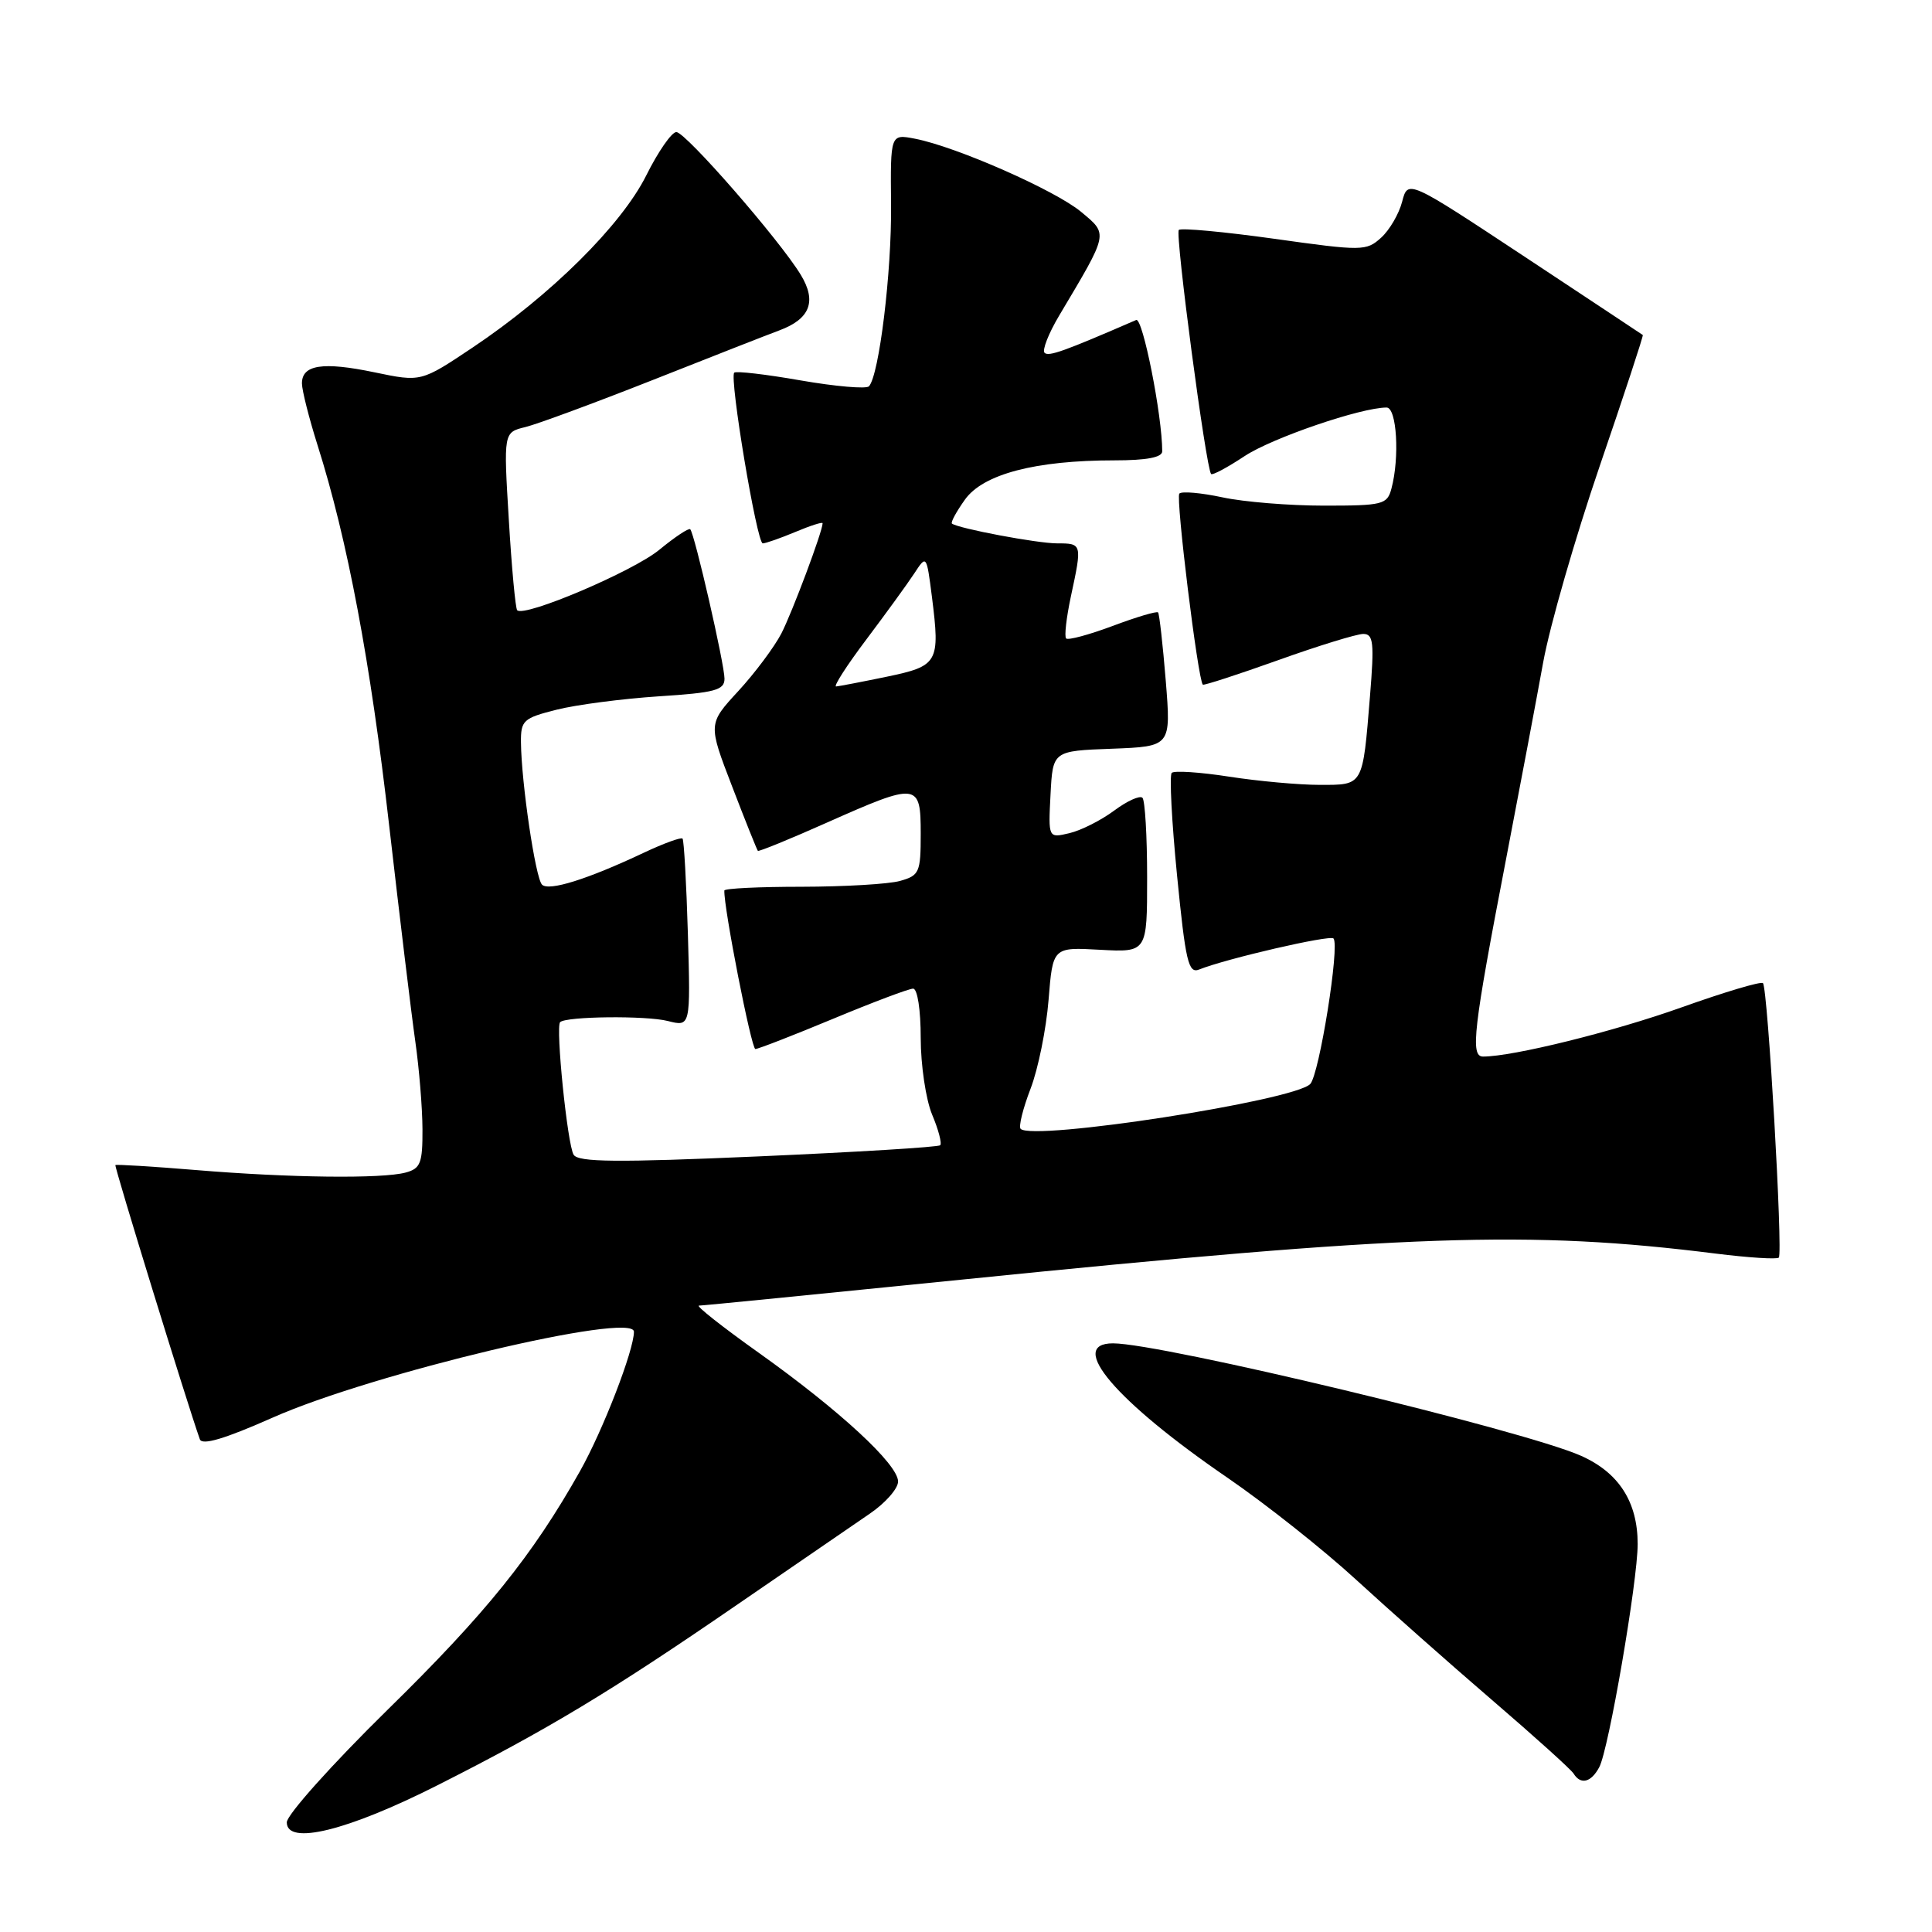 <?xml version="1.0" encoding="UTF-8" standalone="no"?>
<!DOCTYPE svg PUBLIC "-//W3C//DTD SVG 1.1//EN" "http://www.w3.org/Graphics/SVG/1.1/DTD/svg11.dtd" >
<svg xmlns="http://www.w3.org/2000/svg" xmlns:xlink="http://www.w3.org/1999/xlink" version="1.1" viewBox="0 0 256 256">
 <g >
 <path fill="currentColor"
d=" M 57.96 236.56 C 72.53 229.20 80.93 224.14 97.50 212.75 C 105.20 207.46 113.19 201.98 115.25 200.57 C 117.31 199.17 119.00 197.25 119.00 196.31 C 119.00 194.03 111.25 186.88 100.51 179.23 C 95.69 175.80 92.14 173.00 92.62 173.00 C 93.10 173.00 108.80 171.44 127.50 169.55 C 186.69 163.55 202.59 163.00 227.37 166.11 C 231.70 166.65 235.45 166.89 235.70 166.64 C 236.27 166.07 234.24 130.90 233.60 130.27 C 233.34 130.01 228.49 131.46 222.82 133.48 C 213.81 136.70 200.48 140.00 196.51 140.00 C 194.80 140.00 195.22 136.36 199.53 114.00 C 201.38 104.38 203.61 92.57 204.48 87.76 C 205.35 82.96 208.72 71.26 211.96 61.78 C 215.21 52.29 217.78 44.47 217.68 44.39 C 217.58 44.31 210.54 39.65 202.03 34.02 C 186.55 23.79 186.55 23.79 185.79 26.73 C 185.37 28.34 184.12 30.49 183.00 31.50 C 181.04 33.27 180.52 33.28 168.85 31.64 C 162.18 30.71 156.49 30.18 156.20 30.47 C 155.68 30.98 159.81 62.14 160.48 62.81 C 160.67 63.00 162.66 61.93 164.91 60.44 C 168.55 58.03 180.33 54.00 183.73 54.00 C 185.08 54.00 185.48 60.62 184.37 64.75 C 183.81 66.86 183.23 67.00 175.43 67.00 C 170.85 67.00 164.80 66.51 161.98 65.90 C 159.17 65.30 156.60 65.07 156.27 65.40 C 155.76 65.91 158.73 90.06 159.38 90.72 C 159.51 90.85 164.00 89.39 169.35 87.48 C 174.70 85.56 179.79 84.00 180.64 84.00 C 181.99 84.00 182.11 85.15 181.53 92.25 C 180.55 104.24 180.69 104.00 174.87 104.00 C 172.13 104.00 166.72 103.51 162.86 102.91 C 159.00 102.31 155.58 102.09 155.26 102.41 C 154.94 102.73 155.26 108.87 155.97 116.05 C 157.09 127.40 157.47 129.03 158.88 128.47 C 162.53 127.01 176.19 123.86 176.69 124.35 C 177.56 125.22 174.81 142.40 173.61 143.64 C 171.44 145.86 136.88 151.21 135.24 149.58 C 134.95 149.28 135.54 146.90 136.55 144.27 C 137.56 141.65 138.63 136.35 138.94 132.50 C 139.50 125.50 139.50 125.50 145.75 125.85 C 152.00 126.19 152.00 126.19 152.00 116.26 C 152.00 110.80 151.72 106.05 151.38 105.71 C 151.03 105.37 149.35 106.13 147.63 107.41 C 145.91 108.69 143.24 110.04 141.70 110.40 C 138.90 111.06 138.90 111.06 139.20 105.28 C 139.50 99.50 139.50 99.50 147.34 99.21 C 155.17 98.91 155.17 98.91 154.47 90.21 C 154.08 85.42 153.62 81.34 153.45 81.15 C 153.28 80.96 150.57 81.76 147.44 82.94 C 144.30 84.11 141.53 84.86 141.27 84.60 C 141.01 84.35 141.30 81.83 141.90 79.02 C 143.40 72.04 143.39 72.00 140.08 72.00 C 137.46 72.00 127.04 70.04 126.14 69.38 C 125.94 69.23 126.72 67.80 127.86 66.20 C 130.27 62.82 137.19 61.00 147.67 61.00 C 151.92 61.00 154.00 60.61 154.00 59.80 C 154.00 55.05 151.41 42.02 150.55 42.40 C 140.99 46.55 138.95 47.28 138.41 46.75 C 138.07 46.40 138.94 44.18 140.35 41.81 C 146.94 30.74 146.87 31.09 143.25 28.07 C 139.83 25.22 126.72 19.44 121.24 18.38 C 117.98 17.75 117.98 17.75 118.07 27.12 C 118.16 36.06 116.49 49.73 115.14 51.19 C 114.79 51.56 110.72 51.21 106.11 50.41 C 101.50 49.60 97.52 49.14 97.29 49.38 C 96.62 50.05 100.29 72.00 101.07 72.00 C 101.45 72.00 103.39 71.32 105.38 70.49 C 107.37 69.65 109.00 69.13 109.00 69.33 C 109.00 70.40 104.97 81.15 103.53 83.95 C 102.59 85.75 100.03 89.18 97.83 91.57 C 93.82 95.92 93.82 95.92 97.01 104.21 C 98.76 108.77 100.30 112.61 100.42 112.74 C 100.54 112.87 104.66 111.19 109.57 109.00 C 121.63 103.64 122.00 103.68 122.00 110.48 C 122.00 115.61 121.82 116.01 119.25 116.73 C 117.74 117.15 111.89 117.49 106.25 117.50 C 100.61 117.50 95.99 117.72 95.98 118.00 C 95.88 120.21 99.56 139.00 100.09 139.00 C 100.46 139.00 105.09 137.20 110.38 135.00 C 115.66 132.80 120.44 131.00 120.99 131.00 C 121.57 131.00 122.00 133.82 122.00 137.53 C 122.00 141.12 122.68 145.69 123.51 147.69 C 124.35 149.68 124.83 151.51 124.58 151.75 C 124.33 152.00 113.48 152.66 100.46 153.23 C 81.72 154.05 76.62 154.00 76.01 153.01 C 75.18 151.67 73.60 136.07 74.22 135.44 C 75.00 134.67 85.61 134.55 88.50 135.29 C 91.50 136.05 91.50 136.05 91.15 123.77 C 90.95 117.02 90.63 111.33 90.44 111.12 C 90.24 110.91 87.92 111.76 85.29 113.00 C 77.83 116.52 72.72 118.12 71.82 117.22 C 70.95 116.35 69.08 103.71 69.03 98.37 C 69.00 95.46 69.34 95.15 73.75 94.04 C 76.36 93.38 82.44 92.59 87.25 92.27 C 94.75 91.79 96.00 91.45 96.00 89.93 C 96.00 88.00 92.04 70.73 91.46 70.13 C 91.26 69.93 89.42 71.16 87.36 72.85 C 83.91 75.70 69.50 81.83 68.53 80.86 C 68.30 80.63 67.80 75.23 67.42 68.86 C 66.72 57.29 66.72 57.29 69.61 56.59 C 71.20 56.20 78.80 53.39 86.50 50.35 C 94.20 47.30 101.75 44.34 103.29 43.77 C 107.35 42.25 108.24 39.93 106.11 36.42 C 103.28 31.76 90.84 17.50 89.62 17.50 C 89.00 17.50 87.21 20.08 85.64 23.23 C 82.35 29.83 72.97 39.13 62.61 46.06 C 55.79 50.62 55.79 50.62 49.65 49.34 C 42.76 47.90 39.99 48.33 40.01 50.82 C 40.02 51.74 40.95 55.42 42.08 59.00 C 46.05 71.53 49.09 87.69 51.58 109.50 C 52.97 121.60 54.52 134.43 55.03 138.00 C 55.54 141.57 55.97 146.81 55.98 149.63 C 56.00 154.12 55.72 154.84 53.75 155.37 C 50.60 156.21 38.40 156.07 26.00 155.04 C 20.22 154.56 15.41 154.27 15.29 154.38 C 15.12 154.55 24.79 185.95 26.48 190.71 C 26.78 191.55 29.77 190.66 36.11 187.85 C 49.29 181.99 84.00 173.74 84.00 176.46 C 84.00 178.92 79.90 189.52 76.85 194.94 C 70.56 206.11 64.39 213.78 51.33 226.58 C 44.00 233.78 38.00 240.48 38.00 241.47 C 38.00 244.56 46.04 242.59 57.96 236.56 Z  M 211.91 234.16 C 213.16 231.84 217.00 209.50 217.00 204.59 C 217.00 199.00 214.49 195.11 209.47 192.89 C 201.83 189.50 153.92 178.00 147.48 178.00 C 141.31 178.00 147.85 185.68 162.68 195.83 C 167.72 199.29 175.37 205.35 179.68 209.31 C 183.99 213.26 192.09 220.44 197.70 225.26 C 203.31 230.08 208.17 234.46 208.51 235.01 C 209.45 236.53 210.83 236.19 211.91 234.16 Z  M 114.79 84.74 C 117.38 81.30 120.24 77.36 121.14 75.99 C 122.77 73.50 122.77 73.50 123.49 79.12 C 124.58 87.79 124.32 88.25 117.49 89.67 C 114.20 90.35 111.18 90.93 110.79 90.96 C 110.40 90.98 112.20 88.18 114.79 84.74 Z "/>
</g>
</svg>
